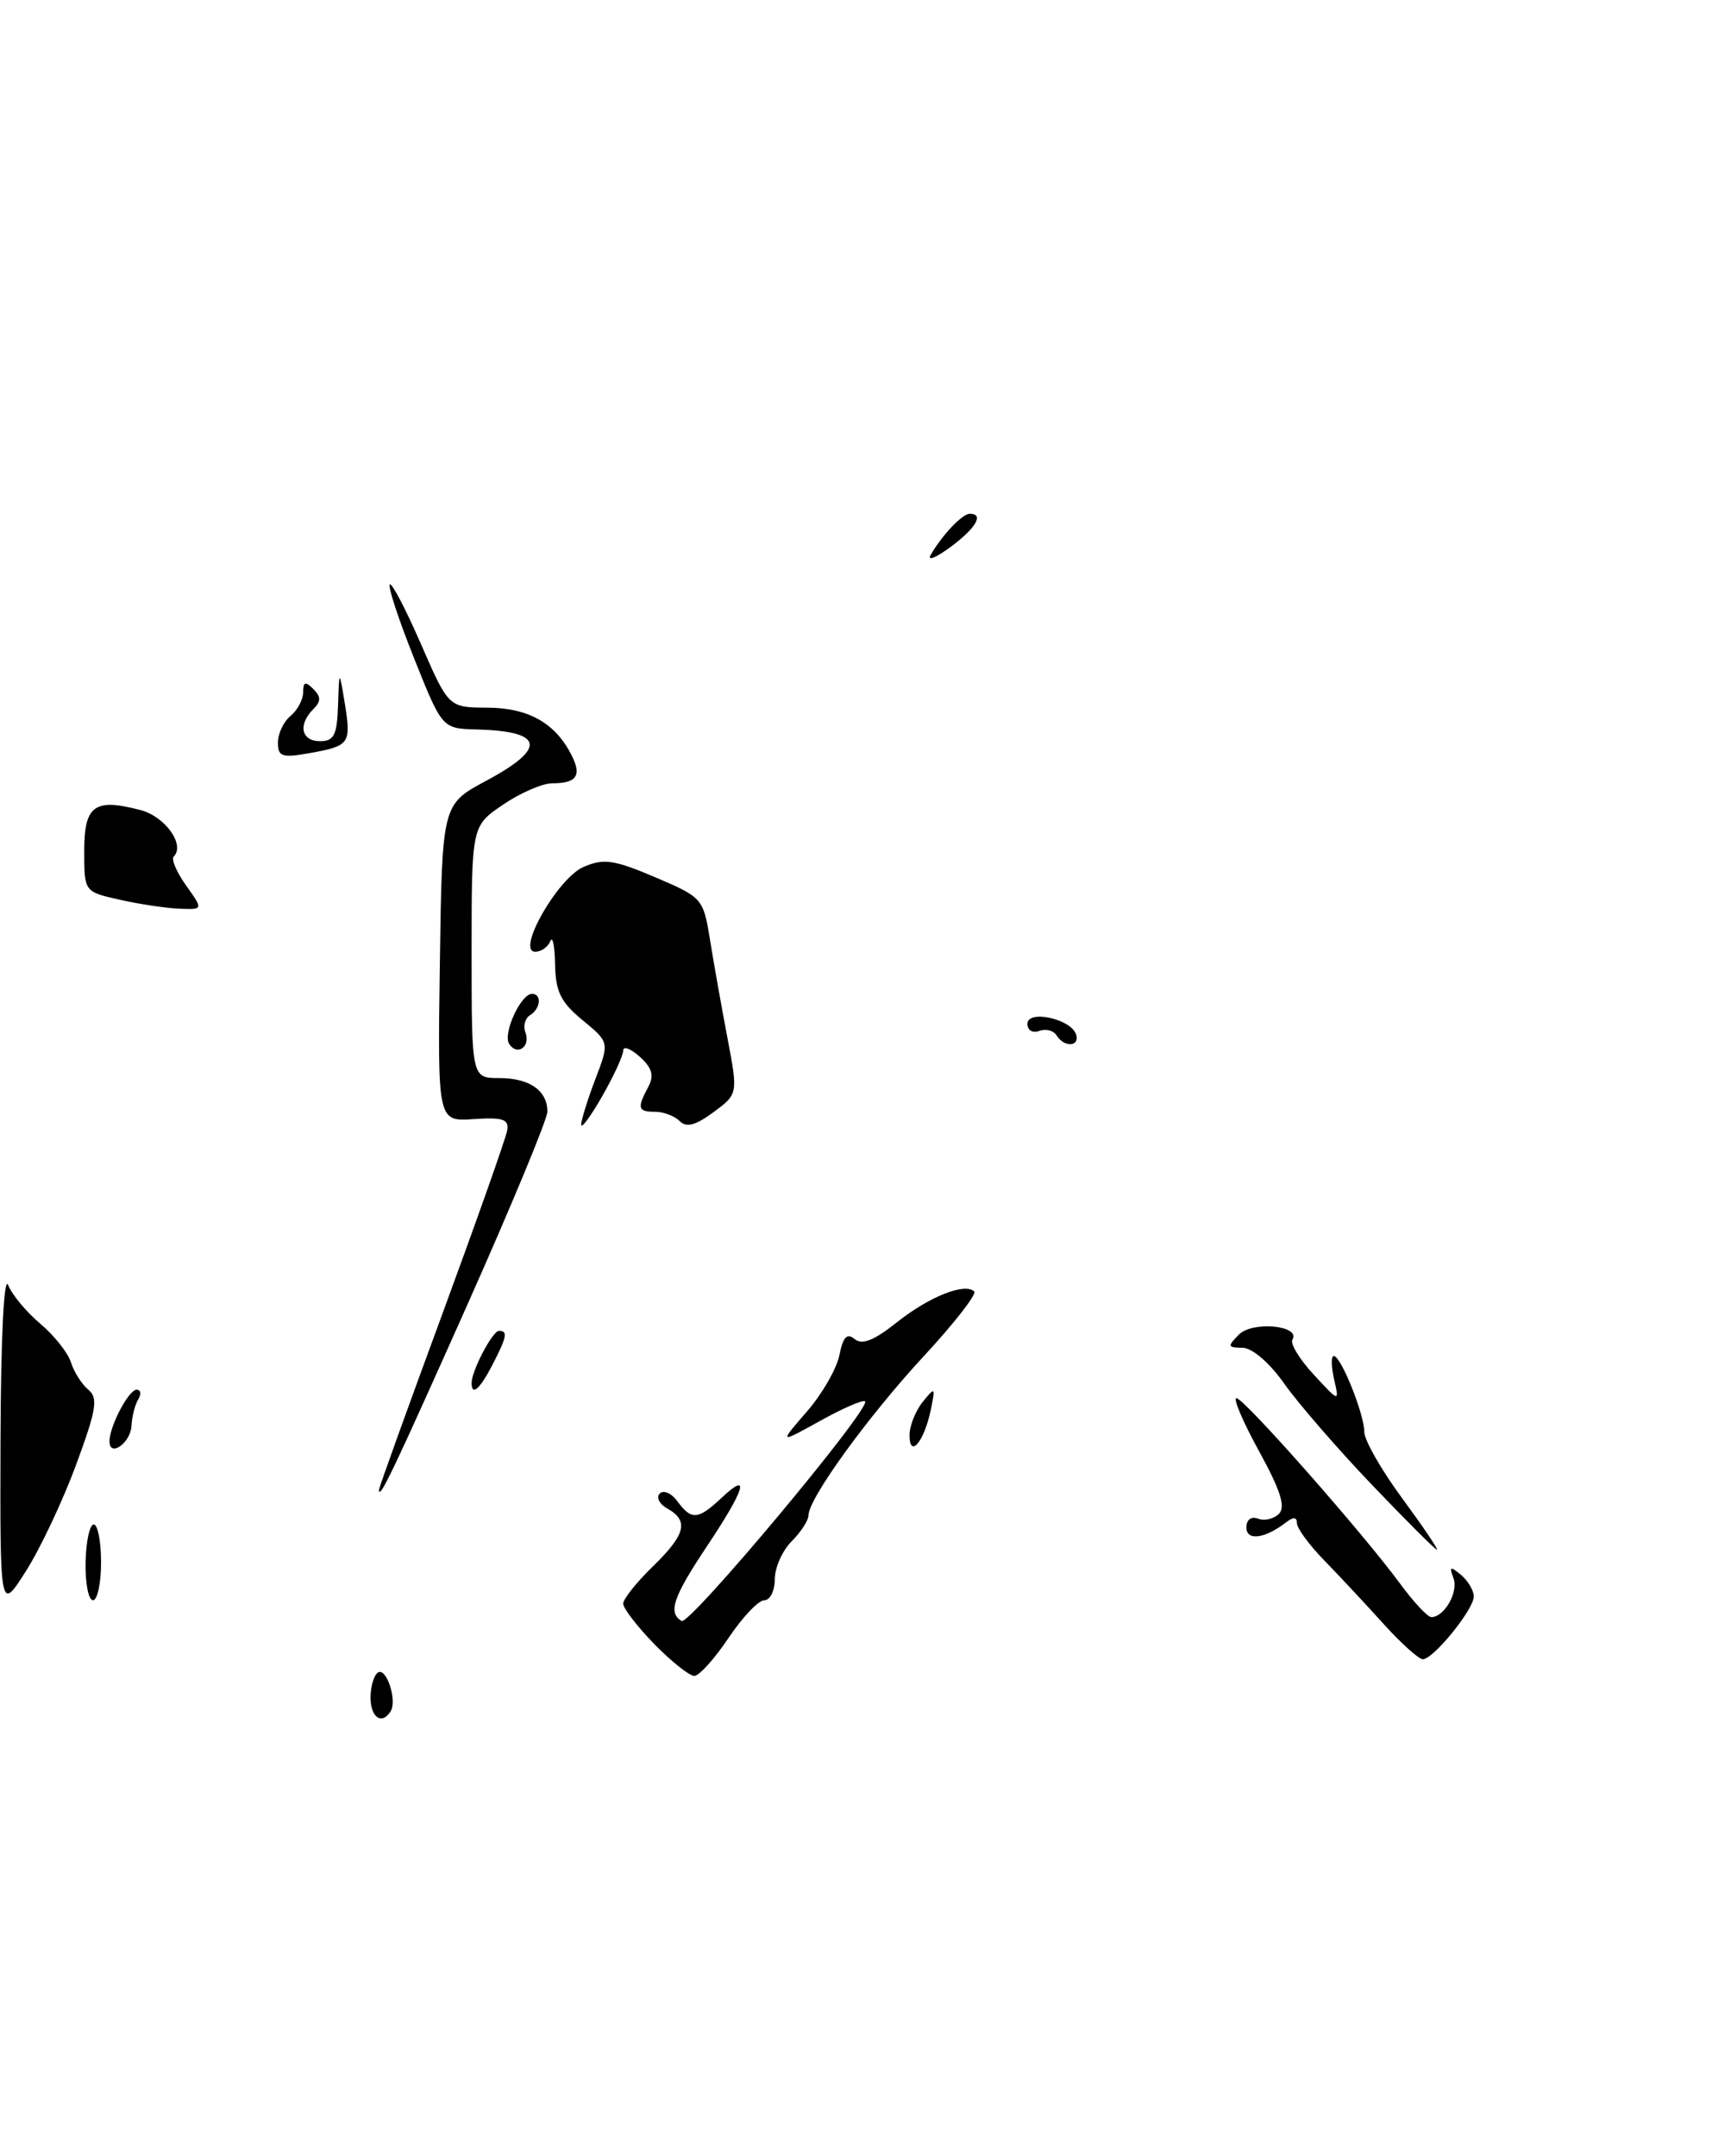 <?xml version="1.0" encoding="UTF-8" standalone="no"?>
<!DOCTYPE svg PUBLIC "-//W3C//DTD SVG 1.1//EN" "http://www.w3.org/Graphics/SVG/1.1/DTD/svg11.dtd" >
<svg xmlns="http://www.w3.org/2000/svg" xmlns:xlink="http://www.w3.org/1999/xlink" version="1.1" viewBox="0 0 204 256">
 <g >
 <path fill="currentColor"
d=" M 22.10 105.14 C 20.98 103.56 20.31 102.02 20.62 101.71 C 22.02 100.32 19.63 96.96 16.69 96.18 C 11.20 94.74 10.00 95.62 10.00 101.06 C 10.00 105.88 10.00 105.88 14.25 106.83 C 16.59 107.36 19.77 107.83 21.32 107.89 C 24.14 108.00 24.14 108.00 22.10 105.14 Z  M 44.00 201.56 C 44.00 200.22 44.40 198.87 44.89 198.57 C 45.89 197.95 47.18 201.90 46.39 203.17 C 45.36 204.85 44.00 203.93 44.00 201.56 Z  M 77.70 195.21 C 75.67 193.12 74.00 190.96 74.00 190.40 C 74.00 189.85 75.58 187.87 77.50 186.00 C 81.41 182.21 81.83 180.56 79.26 179.12 C 78.30 178.59 77.89 177.78 78.34 177.33 C 78.79 176.87 79.74 177.29 80.44 178.25 C 82.10 180.52 82.89 180.46 85.69 177.83 C 89.13 174.59 88.49 176.76 84.00 183.50 C 79.91 189.64 79.29 191.45 80.93 192.46 C 81.86 193.03 103.49 167.16 102.72 166.38 C 102.49 166.16 100.10 167.19 97.40 168.69 C 92.50 171.41 92.50 171.41 95.79 167.62 C 97.60 165.54 99.35 162.52 99.67 160.90 C 100.11 158.72 100.57 158.23 101.49 158.99 C 102.37 159.72 103.80 159.15 106.52 156.98 C 110.35 153.94 114.59 152.26 115.68 153.34 C 116.00 153.66 113.30 157.12 109.69 161.02 C 103.06 168.18 96.00 177.93 96.00 179.92 C 96.00 180.51 95.10 181.90 94.00 183.00 C 92.90 184.10 92.00 186.12 92.00 187.50 C 92.00 188.88 91.44 190.00 90.75 190.00 C 90.06 190.00 88.15 192.02 86.50 194.48 C 84.85 196.94 83.03 198.97 82.45 198.98 C 81.88 198.99 79.74 197.29 77.70 195.21 Z  M 164.29 192.81 C 162.21 190.50 159.04 187.11 157.25 185.27 C 155.46 183.44 154.00 181.44 154.00 180.84 C 154.00 180.12 153.58 180.08 152.75 180.72 C 150.21 182.69 148.00 182.99 148.00 181.36 C 148.00 180.43 148.57 180.00 149.38 180.31 C 150.14 180.61 151.26 180.34 151.87 179.73 C 152.68 178.92 152.05 176.94 149.51 172.31 C 147.60 168.84 146.39 166.00 146.82 166.00 C 147.71 166.00 161.79 181.96 166.24 188.01 C 167.85 190.21 169.53 192.00 169.96 192.00 C 171.51 192.00 173.21 189.00 172.59 187.37 C 172.06 185.99 172.20 185.92 173.48 186.98 C 174.31 187.68 175.00 188.83 175.00 189.55 C 175.00 191.09 170.20 197.00 168.95 197.00 C 168.47 197.00 166.37 195.11 164.29 192.81 Z  M 0.06 170.95 C 0.10 158.82 0.47 151.35 0.97 152.58 C 1.43 153.73 3.15 155.79 4.79 157.17 C 6.42 158.54 8.06 160.60 8.42 161.74 C 8.78 162.89 9.71 164.35 10.48 164.99 C 11.68 165.98 11.46 167.33 9.04 173.90 C 7.47 178.16 4.79 183.84 3.09 186.52 C 0.00 191.39 -0.00 191.39 0.06 170.95 Z  M 10.16 185.50 C 10.21 183.03 10.65 181.00 11.13 181.00 C 11.61 181.00 12.00 183.03 12.00 185.50 C 12.00 187.97 11.57 190.00 11.04 190.00 C 10.51 190.00 10.11 187.97 10.16 185.50 Z  M 162.87 176.25 C 158.80 171.99 154.13 166.60 152.49 164.27 C 150.73 161.78 148.69 160.03 147.54 160.02 C 145.76 160.00 145.72 159.85 147.13 158.44 C 148.75 156.82 154.50 157.38 153.46 159.06 C 153.18 159.52 154.31 161.39 155.99 163.20 C 159.04 166.50 159.04 166.50 158.41 163.75 C 158.07 162.24 158.05 161.00 158.38 161.00 C 159.23 161.00 162.00 167.90 162.00 170.01 C 162.00 170.98 164.02 174.53 166.50 177.89 C 168.97 181.25 170.83 184.00 170.63 184.00 C 170.43 184.00 166.94 180.51 162.87 176.25 Z  M 45.00 176.89 C 45.00 176.64 48.36 167.30 52.48 156.13 C 56.59 144.96 60.08 135.10 60.23 134.20 C 60.45 132.88 59.71 132.64 56.23 132.87 C 51.96 133.16 51.96 133.16 52.23 114.33 C 52.50 95.50 52.50 95.50 57.75 92.69 C 64.97 88.82 64.60 86.82 56.62 86.61 C 52.50 86.50 52.50 86.50 49.17 78.16 C 47.34 73.58 46.04 69.63 46.28 69.39 C 46.52 69.15 48.19 72.34 49.99 76.48 C 53.27 84.00 53.27 84.00 57.89 84.02 C 62.74 84.05 65.91 85.83 67.85 89.62 C 69.11 92.09 68.49 93.00 65.57 93.00 C 64.41 93.00 61.78 94.14 59.73 95.54 C 56.00 98.07 56.00 98.07 56.00 113.04 C 56.00 128.00 56.00 128.00 59.30 128.00 C 62.88 128.00 65.00 129.48 65.00 131.99 C 65.00 132.87 60.70 143.23 55.45 155.01 C 46.71 174.60 45.00 178.19 45.00 176.89 Z  M 13.00 171.13 C 13.00 169.34 15.28 165.00 16.22 165.00 C 16.71 165.00 16.80 165.51 16.42 166.14 C 16.03 166.76 15.67 168.19 15.61 169.30 C 15.50 171.33 13.00 173.09 13.00 171.13 Z  M 108.00 170.39 C 108.00 169.29 108.71 167.51 109.57 166.44 C 111.06 164.60 111.10 164.65 110.50 167.50 C 109.70 171.23 108.00 173.20 108.00 170.39 Z  M 56.00 164.20 C 56.00 162.75 58.48 158.02 59.25 158.01 C 60.33 158.00 60.19 158.73 58.47 162.05 C 56.98 164.94 56.00 165.79 56.00 164.20 Z  M 69.01 133.53 C 69.01 133.00 69.76 130.58 70.68 128.16 C 72.37 123.75 72.37 123.75 69.17 121.12 C 66.59 119.00 65.97 117.74 65.91 114.50 C 65.87 112.30 65.62 111.06 65.34 111.75 C 65.06 112.44 64.26 113.00 63.56 113.00 C 61.24 113.00 66.22 104.26 69.29 102.93 C 71.68 101.90 72.89 102.07 77.79 104.15 C 83.40 106.54 83.51 106.67 84.30 111.54 C 84.74 114.27 85.67 119.51 86.37 123.19 C 87.64 129.89 87.64 129.89 84.72 132.05 C 82.60 133.62 81.51 133.91 80.70 133.10 C 80.10 132.50 78.79 132.00 77.80 132.00 C 75.74 132.00 75.62 131.58 76.97 129.06 C 77.70 127.70 77.45 126.81 75.97 125.47 C 74.89 124.49 74.00 124.16 74.00 124.74 C 74.00 125.32 72.88 127.75 71.51 130.15 C 70.14 132.54 69.02 134.07 69.01 133.53 Z  M 60.45 123.92 C 59.69 122.69 61.85 118.00 63.17 118.00 C 64.36 118.00 64.20 119.76 62.93 120.54 C 62.34 120.91 62.10 121.82 62.39 122.57 C 63.04 124.28 61.39 125.43 60.45 123.92 Z  M 125.46 122.93 C 125.09 122.34 124.17 122.11 123.40 122.40 C 122.62 122.70 122.00 122.33 122.00 121.56 C 122.00 119.85 127.15 120.96 127.77 122.80 C 128.26 124.29 126.36 124.39 125.46 122.93 Z  M 33.00 88.17 C 33.00 87.11 33.67 85.68 34.50 85.00 C 35.33 84.32 36.00 83.05 36.00 82.18 C 36.00 80.95 36.27 80.87 37.20 81.80 C 38.13 82.73 38.13 83.27 37.20 84.20 C 35.36 86.04 35.77 88.00 38.00 88.00 C 39.66 88.00 40.02 87.29 40.14 83.75 C 40.28 79.50 40.28 79.50 40.94 83.50 C 41.72 88.31 41.53 88.57 36.75 89.42 C 33.49 90.00 33.00 89.84 33.00 88.17 Z  M 110.51 65.89 C 111.86 63.53 114.27 61.00 115.15 61.00 C 116.89 61.00 115.90 62.70 112.86 64.95 C 111.13 66.23 110.07 66.65 110.51 65.89 Z "/>
</g>
</svg>